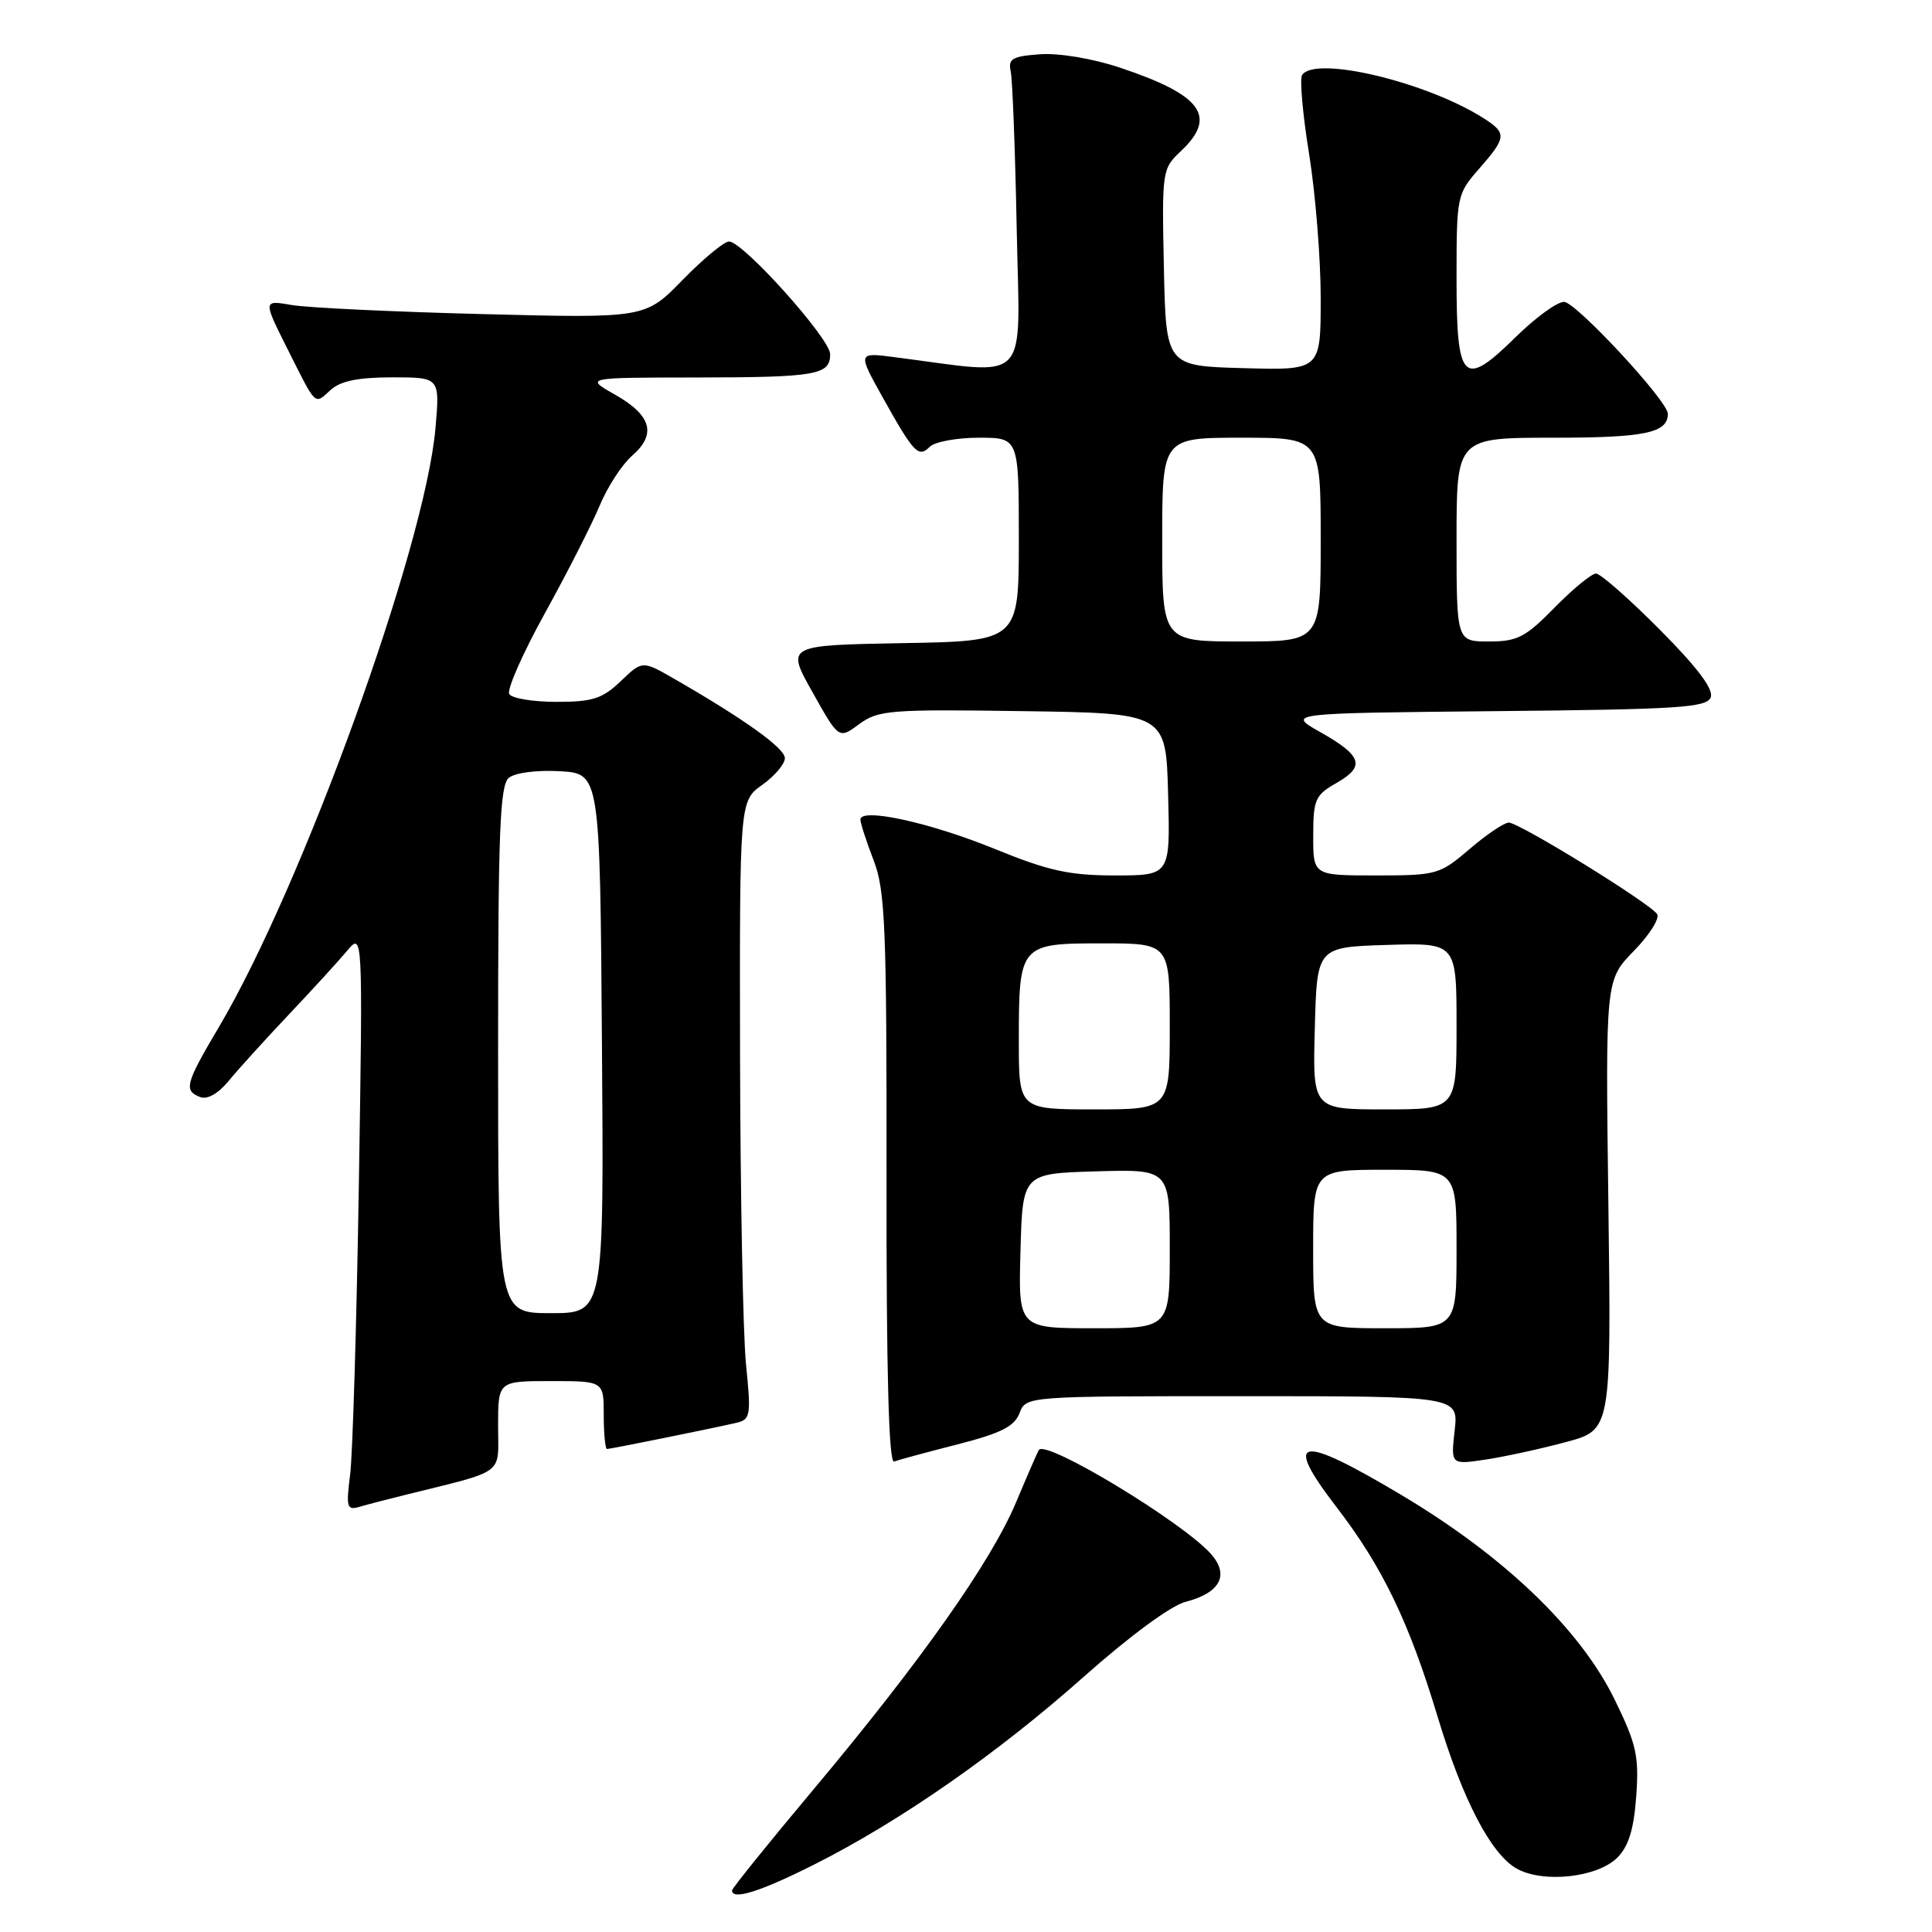 <?xml version="1.0" encoding="UTF-8" standalone="no"?>
<!DOCTYPE svg PUBLIC "-//W3C//DTD SVG 1.1//EN" "http://www.w3.org/Graphics/SVG/1.1/DTD/svg11.dtd" >
<svg xmlns="http://www.w3.org/2000/svg" xmlns:xlink="http://www.w3.org/1999/xlink" version="1.1" viewBox="0 0 256 256">
 <g >
 <path fill="currentColor"
d=" M 107.83 247.09 C 119.28 241.33 132.17 232.35 143.65 222.14 C 149.65 216.81 155.14 212.76 157.07 212.26 C 161.68 211.07 162.94 208.71 160.46 205.91 C 156.73 201.70 138.64 190.75 137.66 192.12 C 137.51 192.33 136.16 195.43 134.66 199.00 C 131.34 206.93 122.04 220.11 107.75 237.16 C 101.84 244.21 97.00 250.21 97.00 250.49 C 97.00 251.83 100.72 250.66 107.83 247.09 Z  M 214.30 246.15 C 215.80 244.65 216.49 242.41 216.81 238.01 C 217.19 232.68 216.84 231.12 213.96 225.22 C 209.41 215.90 199.38 206.26 185.75 198.13 C 172.04 189.95 169.90 190.34 177.12 199.73 C 183.18 207.61 186.72 214.96 190.50 227.50 C 193.81 238.48 197.55 245.66 200.95 247.59 C 204.45 249.57 211.65 248.79 214.30 246.15 Z  M 53.50 198.13 C 67.18 194.73 66.00 195.60 66.00 188.96 C 66.00 183.00 66.00 183.00 73.00 183.00 C 80.00 183.00 80.00 183.00 80.00 187.50 C 80.00 189.97 80.20 192.00 80.43 192.00 C 80.90 192.00 94.14 189.32 97.54 188.54 C 99.45 188.10 99.54 187.60 98.85 180.78 C 98.45 176.78 98.10 158.34 98.06 139.82 C 98.00 106.14 98.00 106.14 101.00 104.00 C 102.65 102.83 104.00 101.23 104.00 100.46 C 104.00 99.14 98.69 95.33 89.31 89.93 C 85.11 87.52 85.11 87.52 82.25 90.26 C 79.82 92.58 78.54 93.00 73.75 93.00 C 70.65 93.00 67.83 92.54 67.48 91.97 C 67.13 91.41 69.26 86.57 72.22 81.22 C 75.17 75.88 78.43 69.47 79.46 67.00 C 80.48 64.53 82.42 61.55 83.76 60.38 C 87.03 57.54 86.33 55.03 81.49 52.29 C 77.50 50.03 77.50 50.03 92.17 50.02 C 108.21 50.00 110.00 49.69 110.00 46.93 C 110.00 44.87 98.45 32.00 96.60 32.00 C 95.95 32.00 93.19 34.29 90.46 37.08 C 85.50 42.17 85.50 42.17 64.00 41.62 C 52.17 41.32 40.78 40.78 38.68 40.42 C 34.85 39.76 34.85 39.76 38.04 46.13 C 41.99 54.00 41.62 53.65 43.82 51.66 C 45.12 50.48 47.49 50.00 51.97 50.00 C 58.29 50.00 58.29 50.00 57.70 56.75 C 56.33 72.48 40.07 117.42 28.96 136.17 C 24.56 143.59 24.32 144.52 26.53 145.37 C 27.46 145.73 28.91 144.91 30.28 143.25 C 31.50 141.76 35.06 137.83 38.19 134.52 C 41.32 131.21 44.83 127.38 45.98 126.00 C 48.08 123.50 48.08 123.50 47.55 157.00 C 47.25 175.43 46.73 192.68 46.40 195.35 C 45.84 199.75 45.96 200.15 47.64 199.66 C 48.66 199.36 51.30 198.67 53.50 198.13 Z  M 126.87 191.39 C 132.64 189.91 134.42 189.01 135.09 187.25 C 135.95 185.00 135.95 185.00 164.61 185.00 C 193.26 185.00 193.26 185.00 192.75 189.54 C 192.24 194.09 192.24 194.09 196.87 193.40 C 199.42 193.01 204.20 191.97 207.50 191.08 C 213.50 189.47 213.50 189.47 213.12 159.66 C 212.73 129.86 212.73 129.86 216.48 126.02 C 218.54 123.91 219.94 121.71 219.58 121.13 C 218.71 119.73 201.32 109.00 199.92 109.00 C 199.31 109.00 196.98 110.57 194.73 112.50 C 190.77 115.89 190.38 116.00 182.32 116.00 C 174.00 116.00 174.00 116.00 174.01 110.75 C 174.01 105.94 174.27 105.35 177.09 103.75 C 180.95 101.55 180.51 100.15 174.93 97.00 C 170.50 94.50 170.50 94.50 198.29 94.23 C 222.45 94.00 226.15 93.76 226.68 92.40 C 227.09 91.33 224.91 88.44 219.91 83.41 C 215.86 79.34 212.07 76.00 211.48 76.00 C 210.90 76.00 208.43 78.02 206.00 80.50 C 202.13 84.45 201.06 85.00 197.29 85.00 C 193.00 85.00 193.00 85.00 193.00 71.50 C 193.00 58.00 193.00 58.00 205.80 58.00 C 217.96 58.00 221.00 57.37 221.00 54.83 C 221.00 53.14 208.80 40.00 207.24 40.00 C 206.32 40.00 203.45 42.09 200.86 44.64 C 193.88 51.51 193.00 50.64 193.00 36.91 C 193.00 25.95 193.05 25.71 196.00 22.35 C 199.59 18.25 199.66 17.66 196.75 15.77 C 189.24 10.90 174.18 7.29 172.53 9.96 C 172.20 10.49 172.62 15.21 173.47 20.45 C 174.31 25.69 175.00 34.27 175.00 39.52 C 175.00 49.07 175.00 49.07 164.75 48.78 C 154.50 48.50 154.50 48.50 154.22 35.45 C 153.95 22.62 153.99 22.36 156.47 20.03 C 161.35 15.44 159.26 12.58 148.36 8.95 C 144.75 7.75 140.31 7.01 137.81 7.19 C 134.10 7.46 133.56 7.78 133.93 9.50 C 134.16 10.60 134.52 20.00 134.72 30.39 C 135.13 51.41 136.79 49.67 118.57 47.33 C 113.64 46.69 113.64 46.69 116.93 52.60 C 121.10 60.07 121.70 60.70 123.20 59.20 C 123.86 58.54 126.78 58.00 129.70 58.00 C 135.00 58.00 135.00 58.00 135.00 71.47 C 135.00 84.95 135.00 84.95 119.58 85.22 C 104.16 85.50 104.16 85.50 107.66 91.72 C 111.15 97.95 111.15 97.95 113.85 95.95 C 116.36 94.10 117.89 93.97 135.53 94.23 C 154.50 94.50 154.50 94.50 154.78 105.25 C 155.07 116.00 155.07 116.00 147.75 116.00 C 141.69 116.00 138.96 115.40 131.84 112.50 C 123.20 108.97 113.99 106.97 114.01 108.61 C 114.02 109.10 114.81 111.53 115.76 114.00 C 117.30 117.99 117.50 122.76 117.47 156.27 C 117.44 181.85 117.77 193.92 118.47 193.66 C 119.04 193.45 122.82 192.42 126.87 191.39 Z  M 66.00 139.12 C 66.00 110.23 66.24 104.04 67.42 103.07 C 68.24 102.39 71.10 102.02 74.17 102.19 C 79.50 102.50 79.50 102.50 79.76 138.25 C 80.03 174.00 80.03 174.00 73.01 174.00 C 66.00 174.00 66.00 174.00 66.00 139.12 Z  M 135.22 165.75 C 135.50 155.50 135.50 155.50 145.25 155.21 C 155.00 154.93 155.00 154.93 155.00 165.46 C 155.00 176.00 155.00 176.00 144.97 176.00 C 134.93 176.00 134.93 176.00 135.22 165.75 Z  M 174.00 165.50 C 174.00 155.00 174.00 155.00 183.50 155.00 C 193.00 155.00 193.00 155.00 193.00 165.50 C 193.00 176.00 193.00 176.00 183.50 176.00 C 174.00 176.00 174.00 176.00 174.00 165.50 Z  M 135.00 137.93 C 135.00 125.14 135.12 125.00 146.04 125.00 C 155.00 125.00 155.00 125.00 155.00 136.00 C 155.00 147.00 155.00 147.00 145.00 147.00 C 135.00 147.00 135.00 147.00 135.00 137.93 Z  M 174.22 136.25 C 174.50 125.50 174.50 125.50 183.75 125.21 C 193.00 124.92 193.00 124.92 193.00 135.96 C 193.00 147.00 193.00 147.00 183.47 147.00 C 173.93 147.00 173.93 147.00 174.22 136.25 Z  M 154.00 71.50 C 154.00 58.00 154.00 58.00 164.50 58.00 C 175.00 58.00 175.00 58.00 175.00 71.50 C 175.00 85.00 175.00 85.00 164.50 85.00 C 154.00 85.00 154.00 85.00 154.00 71.50 Z "/>
</g>
</svg>